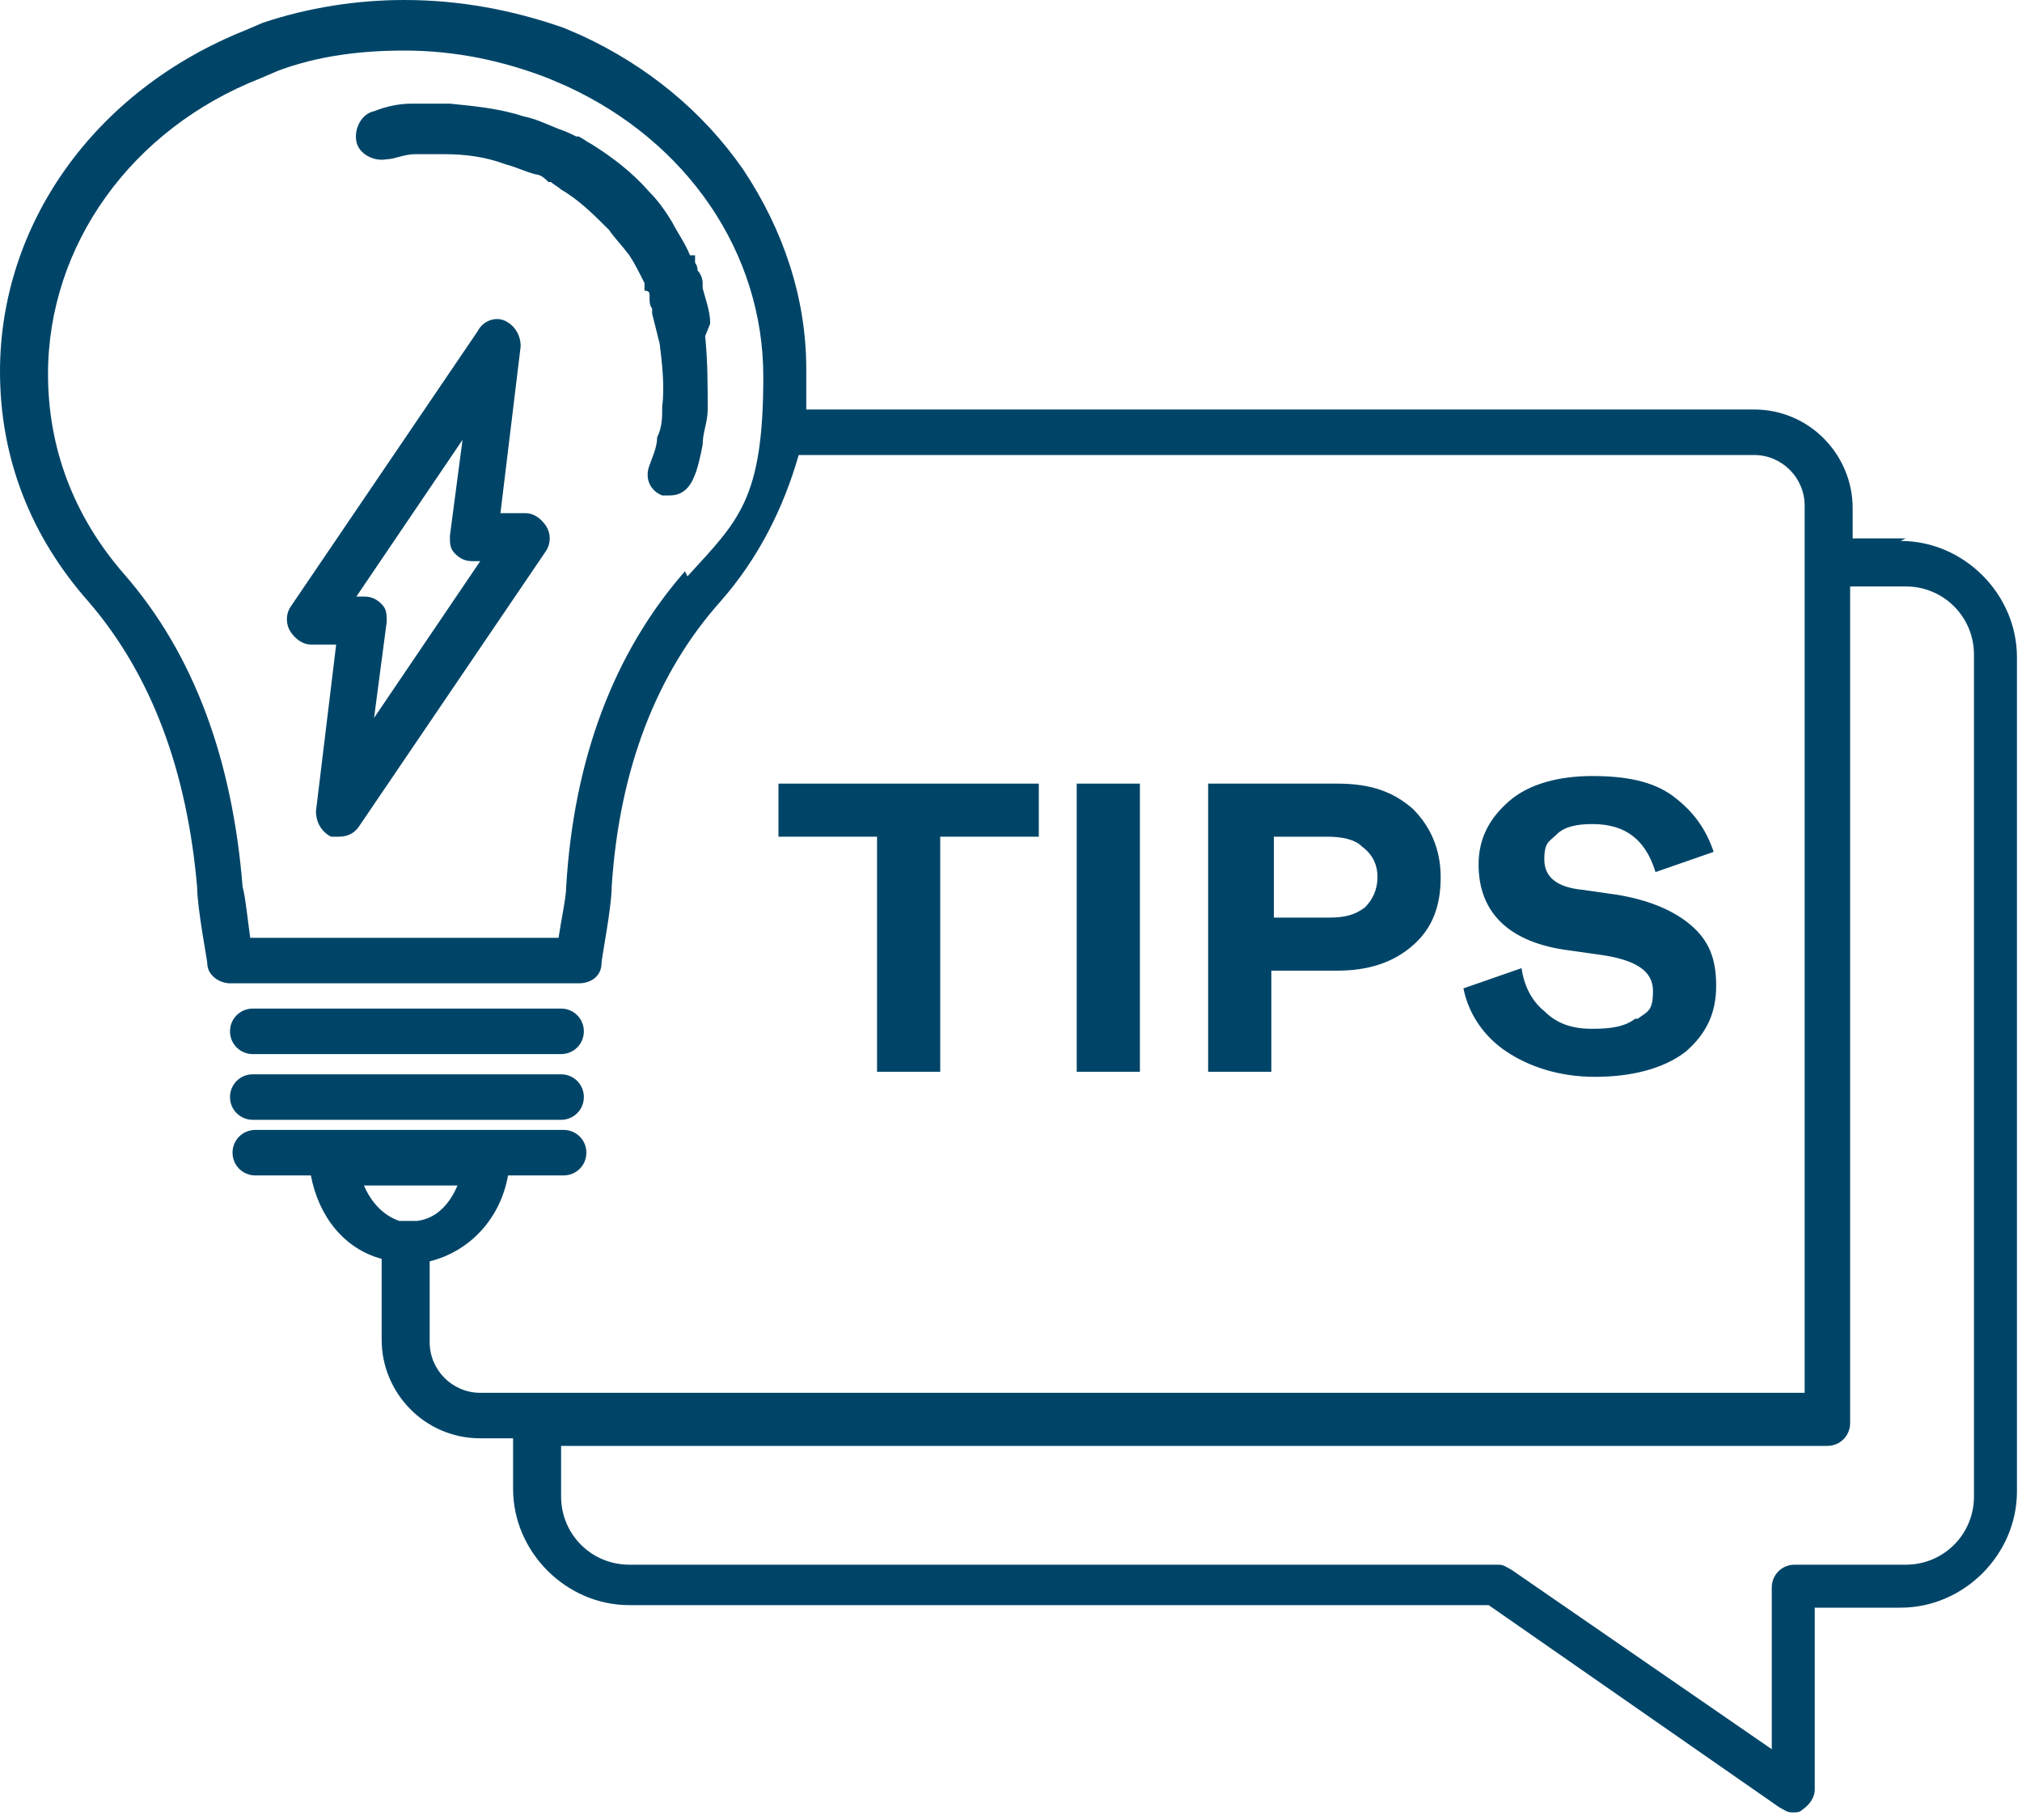 <?xml version="1.0" encoding="UTF-8"?>
<svg id="Layer_1" data-name="Layer 1" xmlns="http://www.w3.org/2000/svg" viewBox="0 0 80 72">
  <g id="NewGroupe0">
    <g id="NewGroup81-0">
      <g>
        <path d="m78.1,59.2c0,1.5-1.2,2.7-2.7,2.7h-4.4c-.5,0-.9.4-.9.9v6.4l-10.3-7.1c-.2-.1-.3-.2-.5-.2H24.9c-1.5,0-2.7-1.2-2.7-2.7v-2h50.1c.5,0,.9-.4.9-.9V23.2h2.2c1.5,0,2.7,1.2,2.7,2.7v33.2h0Zm-63.9-12.3h3.9c-.3.7-.8,1.3-1.6,1.4,0,0,0,0,0,0-.1,0-.3,0-.4,0-.1,0-.2,0-.3,0,0,0,0,0,0,0-.6-.2-1.1-.7-1.4-1.4h0Zm12.9-24.3c-2.8,3.2-4.4,7.4-4.7,12.5,0,.4-.2,1.3-.3,2h-12.2c-.1-.7-.2-1.7-.3-2-.4-5-1.9-9.2-4.7-12.4-2-2.3-3-5-3-7.9,0-5.1,3.3-9.7,8.4-11.7l.7-.3c1.6-.6,3.3-.8,5-.8,2,0,3.9.4,5.7,1.1l.7.3c4.8,2.2,7.8,6.6,7.8,11.5s-1,5.7-3,7.9h0Zm48.3-1.3h-2.1v-1.2c0-2.1-1.7-3.9-3.9-3.9H31.9c0-.5,0-1.1,0-1.6,0-2.8-.9-5.5-2.5-7.9-1.6-2.3-3.8-4.1-6.4-5.3,0,0,0,0,0,0l-.7-.3s0,0,0,0C20.3.4,18.2,0,16,0c-1.9,0-3.8.3-5.6.9,0,0,0,0,0,0l-.7.3s0,0,0,0C3.7,3.6,0,8.9,0,14.7H0c0,3.4,1.2,6.5,3.5,9.1,2.5,2.9,3.9,6.7,4.3,11.3,0,.8.4,2.9.4,3,0,.5.5.8.9.8h13.8c.5,0,.9-.3.9-.8,0-.2.4-2.2.4-3,.3-4.7,1.8-8.5,4.3-11.3,1.5-1.7,2.5-3.7,3.1-5.8h37.8c1.1,0,2,.9,2,2v1.8c0,0,0,.2,0,.3v33H21.2c0,0-.2,0-.2,0h-2c-1.1,0-2-.9-2-2v-3.2c1.6-.4,2.8-1.7,3.1-3.4h2.2c.5,0,.9-.4.9-.9s-.4-.9-.9-.9h-12.2c-.5,0-.9.4-.9.9s.4.9.9.9h2.2c.3,1.6,1.3,2.9,2.8,3.3,0,0,0,0,0,0v3.2c0,2.1,1.7,3.9,3.9,3.9h1.3v2c0,2.5,2.1,4.6,4.6,4.6h34l11.5,8c.2.1.3.2.5.2s.3,0,.4-.1c.3-.2.5-.5.5-.8v-7.2h3.4c2.5,0,4.6-2.1,4.6-4.6V26c0-2.5-2.1-4.6-4.6-4.6h0Z" style="fill: #004568;"/>
        <polygon points="42.6 31 42.6 42.4 45.1 42.4 45.1 31 42.6 31 42.6 31" style="fill: #004568;"/>
        <path d="m64.7,40.3c-.4.3-.9.4-1.7.4s-1.4-.2-1.9-.7c-.5-.4-.8-1-.9-1.7l-2.3.8c.2,1,.8,1.9,1.7,2.5.9.6,2.1,1,3.5,1s2.7-.3,3.6-1c.8-.7,1.2-1.5,1.2-2.6s-.3-1.8-1-2.4c-.7-.6-1.7-1-2.9-1.2l-1.4-.2c-1-.1-1.5-.5-1.5-1.2s.2-.7.5-1c.3-.3.8-.4,1.4-.4,1.3,0,2.1.6,2.5,1.9l2.3-.8c-.3-.9-.8-1.6-1.6-2.2-.8-.6-1.9-.8-3.2-.8s-2.5.3-3.3,1c-.8.7-1.2,1.5-1.2,2.5,0,1.9,1.2,3.1,3.6,3.4l1.4.2c1.2.2,1.9.6,1.9,1.4s-.2.8-.6,1.1h0Z" style="fill: #004568;"/>
        <polygon points="37.2 42.4 37.2 33.1 41.1 33.1 41.1 31 30.8 31 30.8 33.1 34.7 33.1 34.7 42.4 37.2 42.4 37.2 42.4" style="fill: #004568;"/>
        <path d="m10,41.7h12.2c.5,0,.9-.4.9-.9s-.4-.9-.9-.9h-12.2c-.5,0-.9.4-.9.9s.4.9.9.9h0Z" style="fill: #004568;"/>
        <path d="m10,44.3h12.2c.5,0,.9-.4.9-.9s-.4-.9-.9-.9h-12.2c-.5,0-.9.4-.9.9s.4.9.9.9h0Z" style="fill: #004568;"/>
        <path d="m14.8,28.4l.5-3.8c0-.3,0-.5-.2-.7-.2-.2-.4-.3-.7-.3h-.3l4.2-6.2-.5,3.8c0,.3,0,.5.2.7.2.2.4.3.7.3h.3l-4.2,6.2h0Zm6-8.1h-1l.8-6.6c0-.4-.2-.8-.6-1-.4-.2-.9,0-1.1.4l-7.4,10.9c-.2.3-.2.7,0,1,.2.3.5.5.8.5h1l-.8,6.6c0,.4.2.8.6,1,.1,0,.2,0,.3,0,.3,0,.6-.1.8-.4l7.4-10.9c.2-.3.2-.7,0-1-.2-.3-.5-.5-.8-.5h0Z" style="fill: #004568;"/>
        <path d="m28.1,12.8c0-.5-.2-1-.3-1.4,0,0,0,0,0,0,0,0,0-.1,0-.2,0-.2-.1-.4-.2-.5,0,0,0,0,0,0,0,0,0-.2-.1-.3v-.3c-.1,0-.1,0-.2,0-.2-.5-.5-.9-.7-1.3-.3-.5-.6-.9-.9-1.2,0,0,0,0,0,0-.7-.8-1.5-1.4-2.3-1.9-.2-.1-.3-.2-.5-.3h-.1c0,0,0,0,0,0-.2-.1-.4-.2-.7-.3-.5-.2-.9-.4-1.4-.5-.9-.3-1.9-.4-2.9-.5-.5,0-1,0-1.5,0-.5,0-1,.1-1.5.3-.5.1-.8.7-.7,1.2.1.5.7.8,1.2.7.3,0,.7-.2,1.1-.2.4,0,.8,0,1.2,0,.8,0,1.6.1,2.4.4.4.1.8.3,1.2.4,0,0,0,0,0,0,.2,0,.4.2.5.3h.1c.1.1.3.2.4.3,0,0,0,0,0,0,.7.4,1.3,1,1.9,1.6.2.3.5.6.8,1,0,0,0,0,0,0,.2.3.4.7.6,1.1v.3c.2,0,.2.1.2.2,0,0,0,0,0,.1,0,0,0,0,0,0,0,.1,0,.3.1.4,0,0,0,.1,0,.2.1.4.2.8.3,1.2.1.8.2,1.7.1,2.5,0,.4,0,.8-.2,1.2,0,.4-.2.8-.3,1.1-.2.5,0,1,.5,1.2.1,0,.2,0,.3,0,.4,0,.7-.2.9-.6.2-.4.3-.9.4-1.4,0-.5.2-.9.2-1.4,0-1,0-1.9-.1-2.9h0Z" style="fill: #004568;"/>
        <path d="m50.3,33.1h2.2c.6,0,1.1.1,1.4.4.4.3.6.7.6,1.2s-.2.9-.5,1.2c-.4.3-.8.4-1.4.4h-2.2v-3.3h0Zm2.6,5.3c1.2,0,2.2-.3,3-1,.8-.7,1.1-1.6,1.1-2.7s-.4-2-1.1-2.7c-.8-.7-1.7-1-3-1h-5.1v11.4h2.5v-4h2.6Z" style="fill: #004568;"/>
      </g>
    </g>
  </g>
</svg>